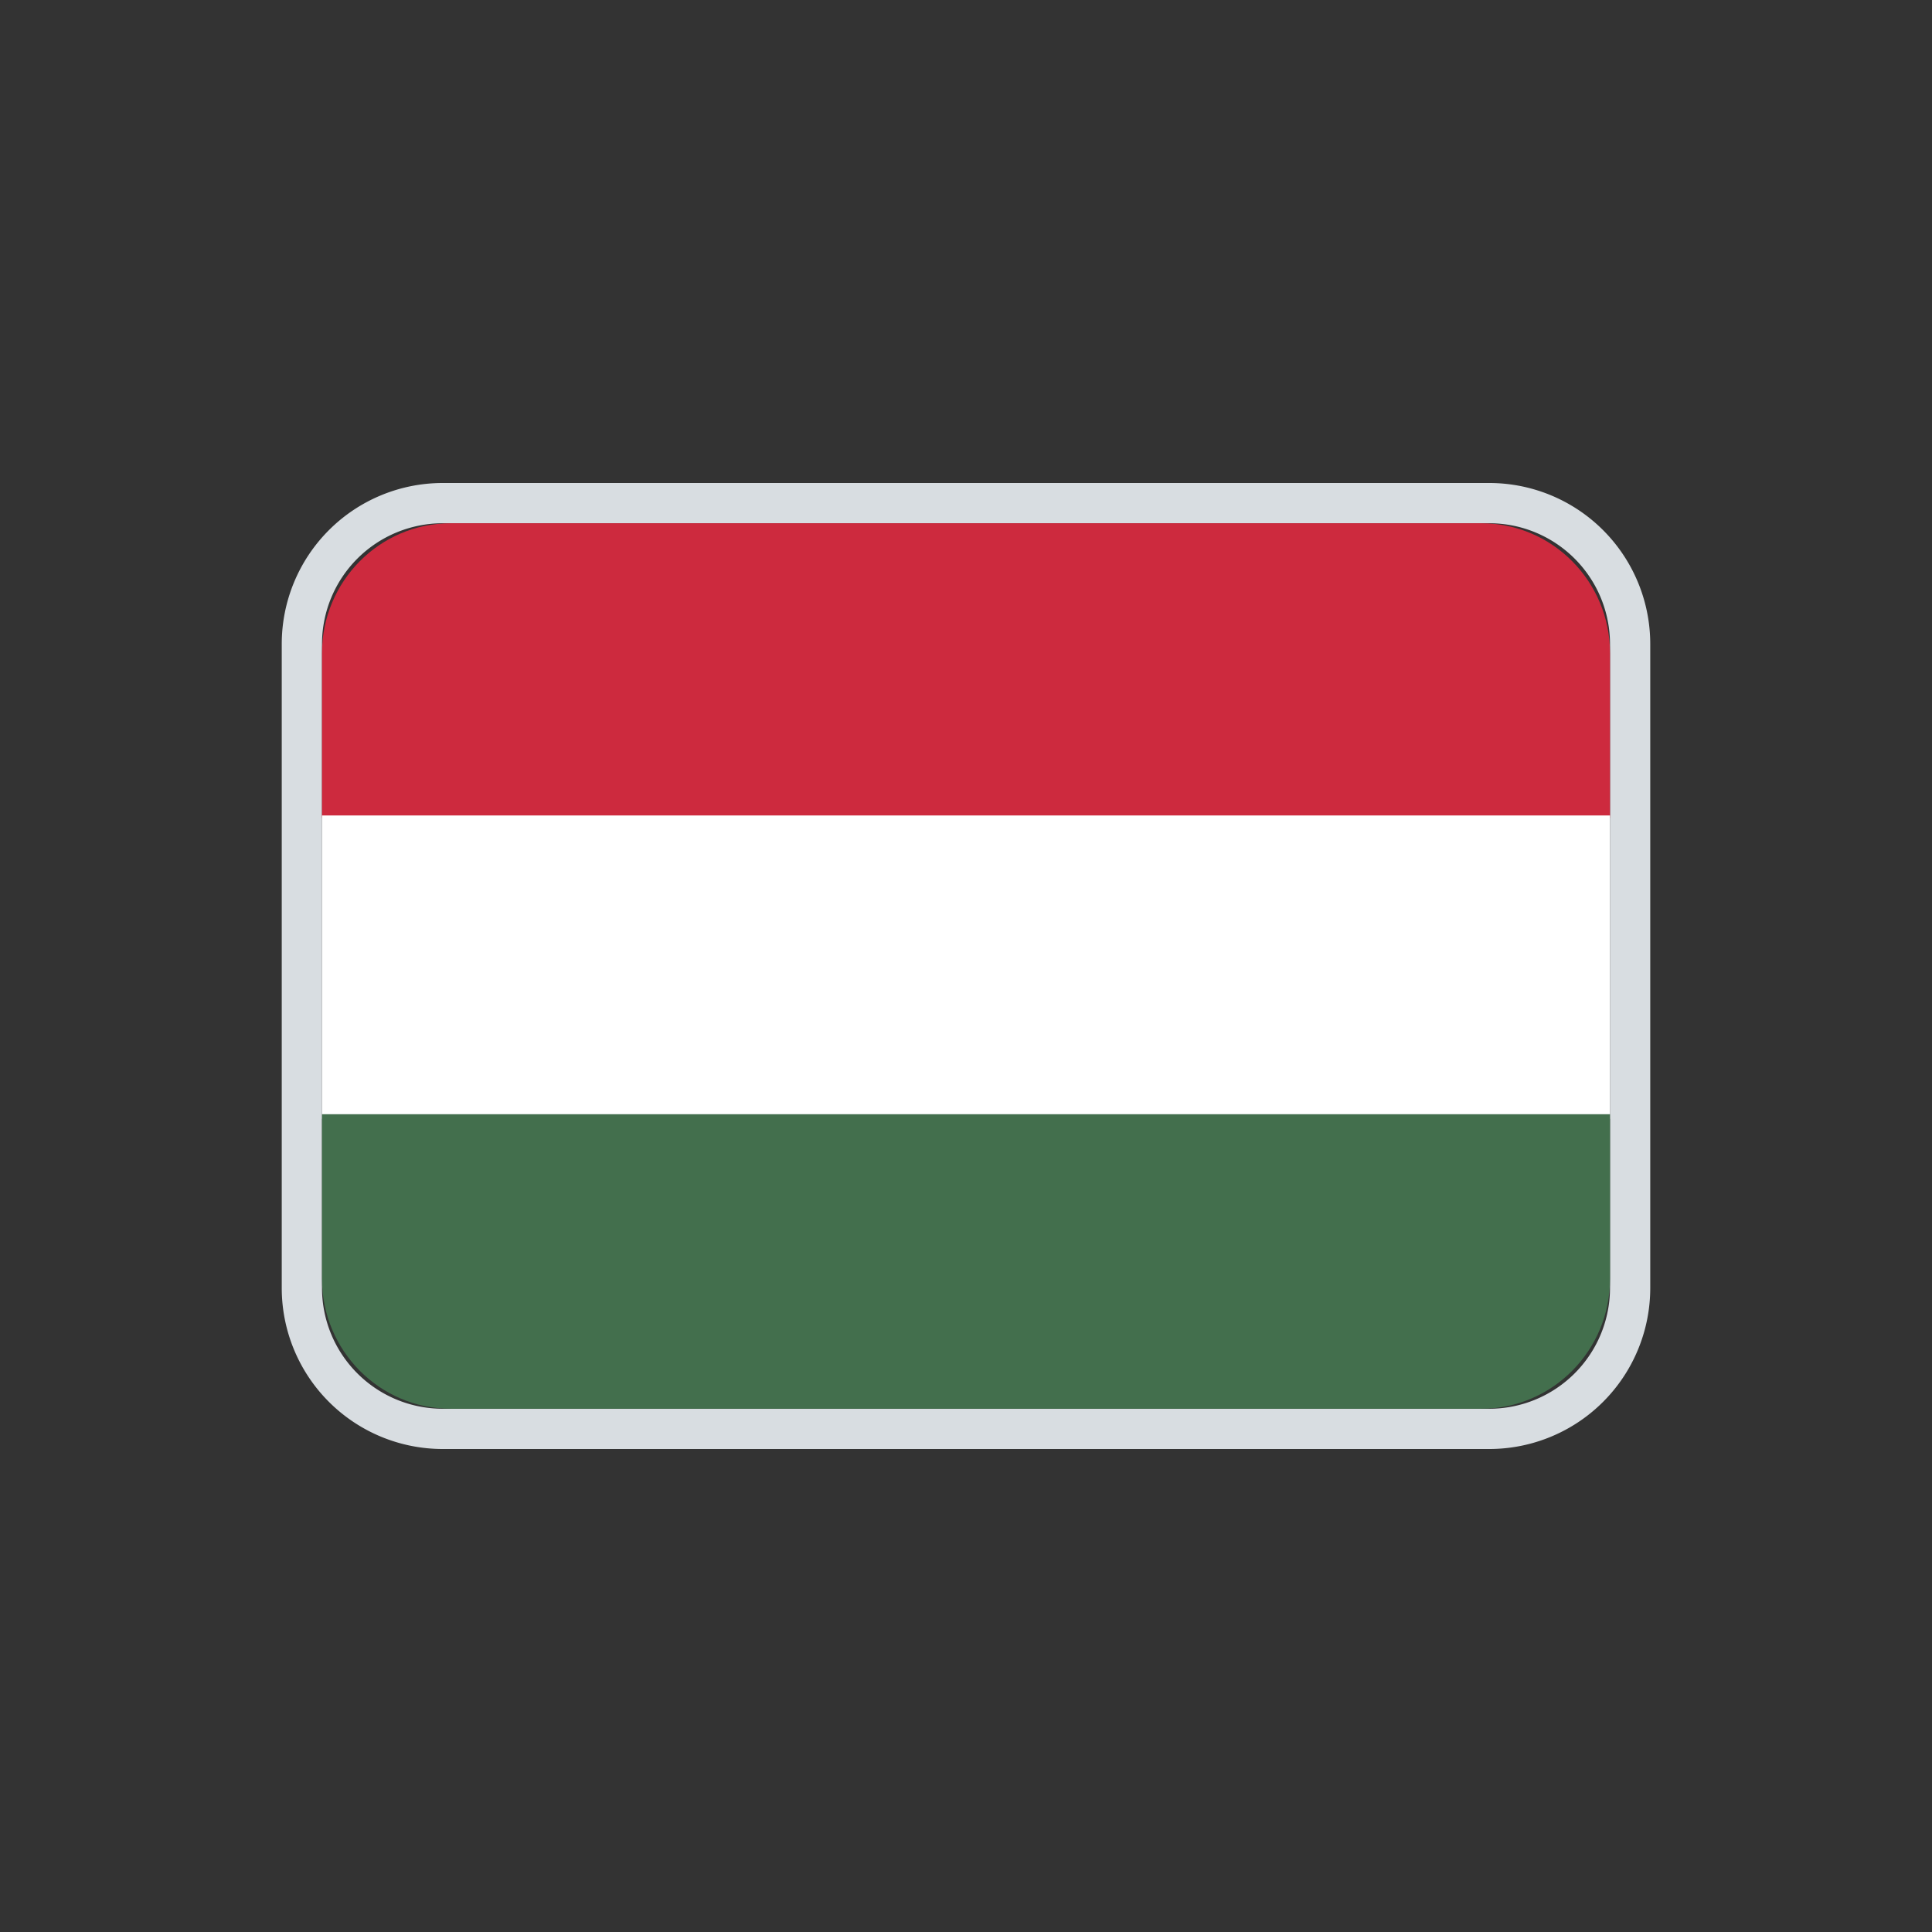 <svg width="24" height="24" fill="none" xmlns="http://www.w3.org/2000/svg">
    <rect width="100%" height="100%" fill="#333333" stroke="none"/>
    <path fill-rule="evenodd" clip-rule="evenodd" d="M5.5 6h13a2 2 0 012 2v8a2 2 0 01-2 2h-13a2 2 0 01-2-2V8a2 2 0 012-2zm0 .5A1.5 1.5 0 004 8v8a1.5 1.5 0 001.5 1.5h13A1.5 1.5 0 0020 16V8a1.5 1.5 0 00-1.5-1.5h-13z" fill="#D8DDE1"/>
    <g clip-path="url(#clip0)" fill-rule="evenodd" clip-rule="evenodd">
        <path d="M4 10.159h16V8.113c0-.89-.716-1.613-1.6-1.613H5.6c-.884 0-1.6.723-1.6 1.613v2.046z" fill="#CD2A3E"/>
        <path d="M4 13.898h16V10.13H4v3.768z" fill="#fff"/>
        <path d="M4 15.887c0 .89.716 1.613 1.6 1.613h12.8c.884 0 1.6-.723 1.6-1.613v-2.046H4v2.046z" fill="#436F4D"/>
    </g>
    <defs>
        <clipPath id="clip0">
            <path fill="#fff" d="M4 6.5h16v11H4z"/>
        </clipPath>
    </defs>
</svg>
